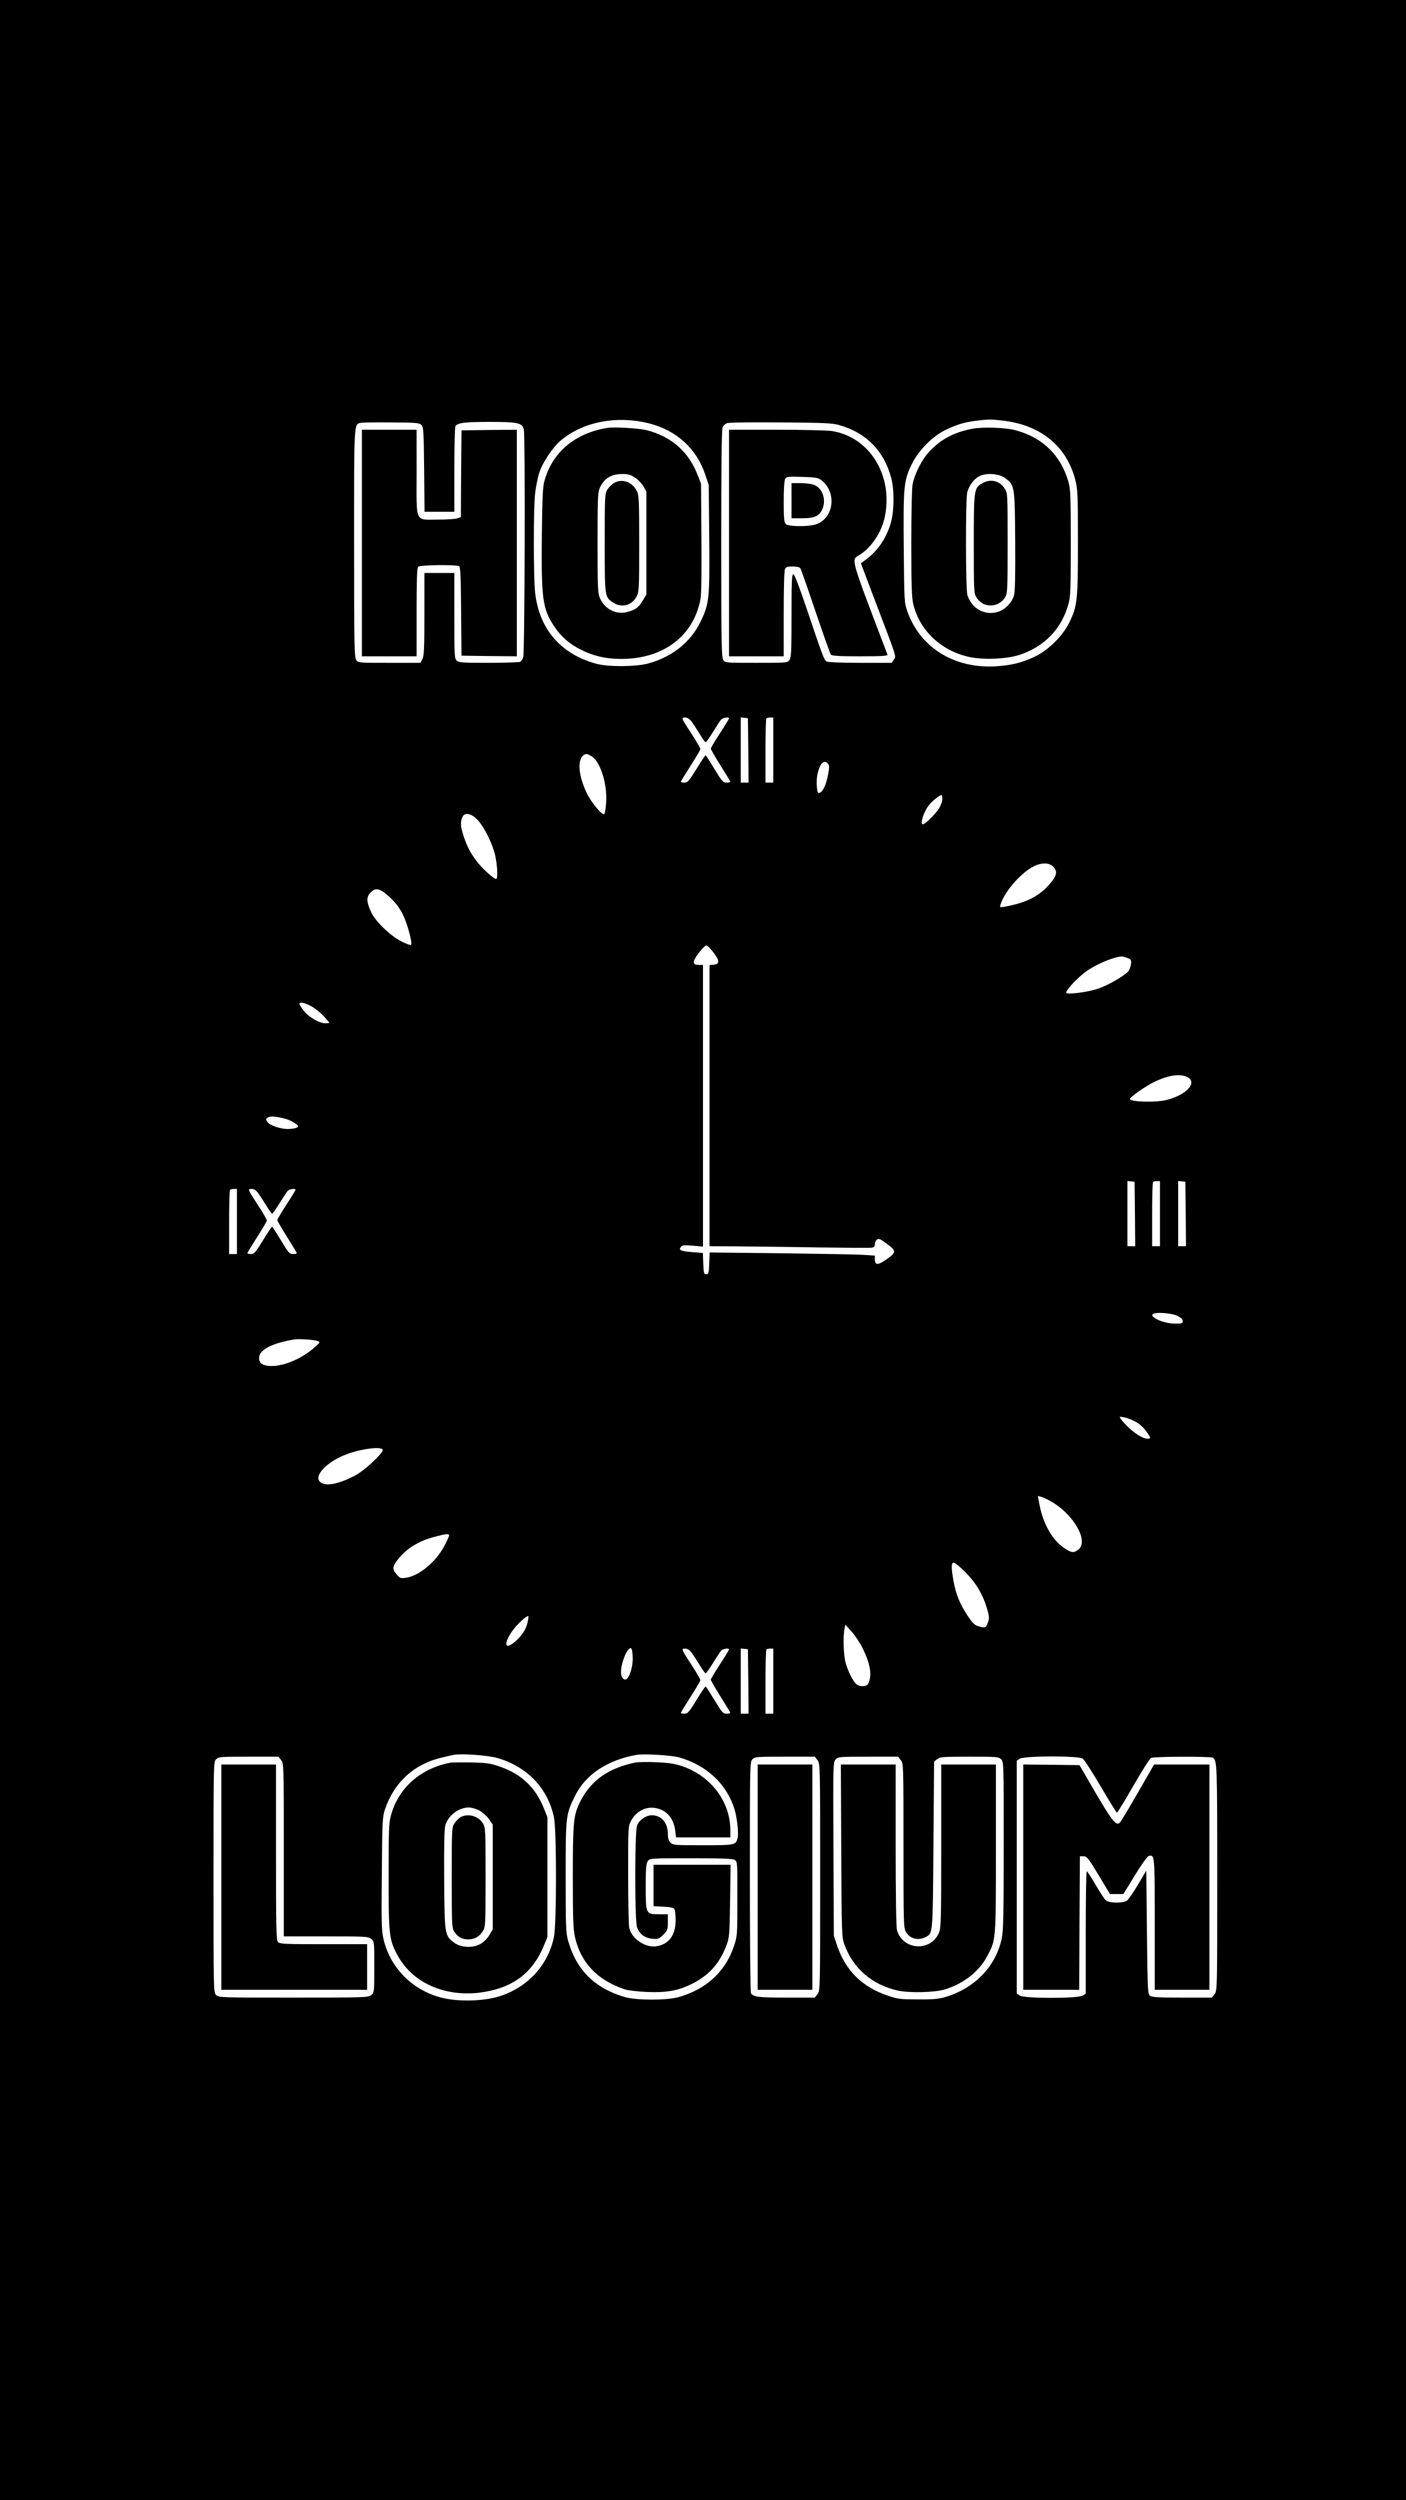 <?xml version="1.0" standalone="no"?>
<!DOCTYPE svg PUBLIC "-//W3C//DTD SVG 20010904//EN"
 "http://www.w3.org/TR/2001/REC-SVG-20010904/DTD/svg10.dtd">
<svg version="1.0" xmlns="http://www.w3.org/2000/svg"
 width="1080pt" height="1920pt" viewBox="0 0 1080 1920"
 preserveAspectRatio="xMidYMid meet">
<g transform="translate(0,1920) scale(0.1,-0.1)"
fill="#000000" stroke="none">
<path d="M0 9600 l0 -9600 5400 0 5400 0 0 9600 0 9600 -5400 0 -5400 0 0
-9600z m4985 6349 c212 -54 365 -193 432 -393 l27 -81 4 -408 c4 -468 0 -506
-70 -647 -74 -153 -222 -269 -403 -316 -96 -25 -304 -26 -395 -1 -275 75 -440
268 -470 551 -12 117 -13 634 0 752 5 49 19 120 30 157 25 82 105 202 168 255
173 144 428 193 677 131z m2719 21 c291 -34 490 -197 556 -456 18 -71 20 -111
20 -478 0 -451 -5 -490 -66 -616 -51 -104 -161 -212 -264 -262 -99 -47 -183
-68 -305 -75 -318 -17 -577 145 -675 421 -24 71 -24 74 -28 491 -4 475 0 514
64 645 52 105 161 214 264 262 87 40 139 56 230 67 93 12 105 12 204 1z
m-4467 -33 c16 -16 18 -46 21 -342 l3 -325 114 0 115 0 0 323 c0 177 4 327 8
334 17 26 69 33 258 33 225 0 257 -7 268 -60 11 -58 7 -1716 -5 -1747 -5 -15
-16 -31 -22 -35 -7 -4 -115 -8 -241 -8 -200 0 -232 2 -248 17 -17 15 -18 39
-18 345 l0 328 -115 0 -115 0 0 -315 c0 -264 -3 -321 -15 -345 l-16 -30 -239
0 c-236 0 -239 0 -254 22 -14 20 -16 122 -16 898 0 949 -2 912 53 923 12 3
117 4 234 3 189 -1 214 -3 230 -19z m3208 -1 c208 -58 345 -197 401 -407 25
-96 23 -264 -6 -354 -36 -115 -102 -209 -191 -274 l-36 -27 98 -259 c184 -484
174 -452 155 -480 l-16 -25 -241 0 c-137 0 -248 4 -259 10 -19 10 -28 32 -156
413 -57 168 -91 257 -100 257 -12 0 -14 -56 -14 -318 0 -271 -2 -321 -16 -340
-15 -22 -18 -22 -254 -22 -236 0 -239 0 -254 22 -14 20 -16 122 -16 896 0 599
3 880 11 893 6 11 20 24 32 29 13 6 187 8 412 6 328 -2 399 -5 450 -20z
m-1132 -2278 c13 -18 41 -61 62 -95 21 -35 41 -63 45 -63 5 0 29 35 56 78 26
42 54 85 62 95 14 16 62 24 62 10 0 -3 -31 -55 -70 -114 -38 -59 -70 -112 -70
-118 0 -6 34 -65 75 -130 41 -65 75 -121 75 -124 0 -4 -13 -7 -29 -7 -27 0
-36 10 -93 105 -35 57 -65 105 -68 105 -3 0 -35 -47 -70 -105 -57 -92 -68
-105 -92 -105 -16 0 -28 3 -28 7 0 3 34 59 75 123 41 64 75 122 75 128 0 6
-29 57 -65 112 -83 127 -84 130 -52 130 18 0 34 -11 50 -32z m435 -220 l2
-248 -30 0 -30 0 0 251 0 250 28 -3 27 -3 3 -247z m192 2 l0 -250 -30 0 -30 0
0 243 c0 134 3 247 7 250 3 4 17 7 30 7 l23 0 0 -250z m-1395 -48 c67 -41 121
-215 111 -356 -3 -44 -10 -84 -14 -88 -14 -14 -98 86 -132 156 -67 136 -78
263 -26 298 17 12 28 10 61 -10z m1815 -57 c11 -13 11 -29 1 -82 -16 -86 -44
-142 -73 -143 -14 0 -20 94 -9 144 19 85 51 117 81 81z m855 -340 c-26 -43
-108 -125 -126 -125 -16 0 -9 44 15 95 23 49 55 84 106 119 25 16 25 16 28
-13 2 -19 -7 -47 -23 -76z m-3542 -96 c51 -57 114 -188 132 -274 16 -77 20
-175 6 -175 -16 0 -91 66 -132 115 -56 68 -87 123 -115 206 -27 79 -30 116
-12 155 18 40 71 28 121 -27z m4414 -351 c41 -39 32 -78 -37 -151 -81 -87
-175 -131 -338 -161 -31 -5 -33 -4 -27 17 34 110 179 269 280 305 50 18 96 14
122 -10z m-5092 -239 c47 -44 75 -82 100 -133 35 -71 75 -220 62 -232 -4 -4
-37 8 -74 27 -84 42 -199 153 -232 224 -36 77 -38 115 -7 148 41 45 74 37 151
-34z m2486 -424 c48 -63 48 -89 1 -93 l-32 -3 0 -1080 0 -1079 208 -1 c114 -1
389 -4 612 -8 223 -3 415 -5 428 -2 15 2 22 10 22 26 0 12 7 28 15 35 13 10
22 8 53 -14 102 -72 103 -79 20 -138 -64 -45 -88 -45 -88 1 l0 29 -92 6 c-51
3 -337 8 -635 12 l-542 6 -3 -83 c-3 -76 -5 -84 -23 -84 -18 0 -20 8 -23 81
l-3 82 -84 7 c-88 7 -105 15 -84 41 10 12 27 14 91 8 l78 -7 0 1082 0 1081
-29 0 c-54 0 -56 21 -6 89 25 33 52 61 60 61 8 0 33 -25 56 -55z m3193 -47
c14 -8 17 -17 13 -45 -3 -19 -12 -42 -19 -51 -29 -35 -160 -110 -235 -135 -86
-28 -243 -47 -243 -30 0 24 96 125 160 168 85 59 233 117 275 109 17 -4 38
-11 49 -16z m-6278 -368 c28 -16 70 -50 94 -77 l42 -48 -27 -3 c-42 -5 -134
46 -172 96 -18 24 -33 48 -33 53 0 18 46 8 96 -21z m6732 -546 c67 -43 -18
-132 -163 -170 -81 -22 -285 -17 -285 7 0 15 122 100 189 132 114 54 205 65
259 31z m-6938 -315 c41 -10 100 -45 100 -58 0 -11 -36 -21 -81 -21 -55 0
-136 28 -154 53 -14 20 -14 23 2 35 18 13 60 10 133 -9z m6528 -731 l2 -248
-30 0 -30 0 0 251 0 250 28 -3 27 -3 3 -247z m192 2 l0 -250 -30 0 -30 0 0
243 c0 134 3 247 7 250 3 4 17 7 30 7 l23 0 0 -250z m198 -2 l2 -248 -30 0
-30 0 0 251 0 250 28 -3 27 -3 3 -247z m-7288 -58 l0 -250 -30 0 -30 0 0 243
c0 134 3 247 7 250 3 4 17 7 30 7 l23 0 0 -250z m163 218 c13 -18 41 -61 62
-95 21 -35 41 -63 45 -63 5 0 29 35 56 78 26 42 54 85 62 95 14 16 62 24 62
10 0 -3 -31 -55 -70 -114 -38 -59 -70 -112 -70 -118 0 -6 34 -65 75 -130 41
-65 75 -121 75 -124 0 -4 -13 -7 -29 -7 -27 0 -36 10 -93 105 -35 57 -65 105
-68 105 -3 0 -35 -47 -70 -105 -57 -92 -68 -105 -92 -105 -16 0 -28 3 -28 7 0
3 34 59 75 123 41 64 75 122 75 128 0 6 -29 57 -65 112 -83 127 -84 130 -52
130 18 0 34 -11 50 -32z m7062 -943 c27 -14 40 -27 40 -40 0 -18 -6 -20 -66
-19 -93 1 -211 61 -152 78 38 10 139 0 178 -19z m-6605 -193 c21 -8 20 -11
-26 -51 -96 -84 -228 -141 -329 -141 -63 0 -95 20 -95 61 0 63 93 113 270 143
34 6 153 -2 180 -12z m6285 -621 c32 -18 62 -46 83 -77 32 -46 33 -49 14 -52
-45 -7 -148 66 -213 152 -13 18 -12 19 26 12 22 -4 63 -20 90 -35z m-5785
-216 c0 -27 -141 -158 -207 -193 -130 -69 -230 -89 -272 -54 -57 47 52 161
209 217 117 43 270 59 270 30z m5139 -398 c171 -100 285 -303 205 -366 -36
-28 -52 -27 -109 11 -91 61 -161 183 -190 331 l-13 69 27 -7 c14 -3 51 -21 80
-38z m-4629 -258 c0 -6 -17 -43 -37 -81 -65 -123 -194 -230 -295 -244 -41 -6
-46 -4 -71 26 -36 42 -34 59 11 117 67 84 159 140 286 173 83 22 106 24 106 9z
m3964 -281 c82 -82 134 -169 166 -275 18 -61 20 -78 10 -108 -15 -45 -21 -48
-69 -35 -34 9 -47 21 -90 85 -58 87 -88 161 -107 265 -18 104 -18 140 2 140 9
0 49 -33 88 -72z m-3359 -375 c-10 -57 -39 -105 -89 -151 -83 -77 -105 -37
-36 66 33 50 109 122 128 122 2 0 1 -17 -3 -37z m2575 -218 c50 -103 66 -185
48 -240 -11 -35 -17 -40 -46 -43 -22 -2 -41 3 -54 15 -26 23 -62 94 -82 162
-16 56 -22 200 -9 262 l6 33 49 -54 c27 -30 67 -91 88 -135z m-1770 -75 c0
-64 -24 -139 -49 -155 -20 -12 -41 16 -41 54 0 81 60 213 81 179 5 -7 9 -42 9
-78z m453 48 c13 -18 41 -61 62 -95 21 -35 41 -63 45 -63 5 0 29 35 56 78 26
42 54 85 62 95 14 16 62 24 62 10 0 -3 -31 -55 -70 -114 -38 -59 -70 -112 -70
-118 0 -6 34 -65 75 -130 41 -65 75 -121 75 -124 0 -4 -13 -7 -29 -7 -27 0
-36 10 -93 105 -35 57 -65 105 -68 105 -3 0 -35 -47 -70 -105 -57 -92 -68
-105 -92 -105 -16 0 -28 3 -28 7 0 3 34 59 75 123 41 64 75 122 75 128 0 6
-29 57 -65 112 -83 127 -84 130 -52 130 18 0 34 -11 50 -32z m435 -220 l2
-248 -30 0 -30 0 0 251 0 250 28 -3 27 -3 3 -247z m192 2 l0 -250 -30 0 -30 0
0 243 c0 134 3 247 7 250 3 4 17 7 30 7 l23 0 0 -250z m-2120 -590 c229 -66
388 -232 435 -455 21 -101 21 -819 0 -920 -45 -215 -199 -384 -415 -454 -126
-40 -323 -45 -455 -10 -222 59 -391 233 -440 452 -14 63 -16 133 -12 503 3
399 5 433 24 489 71 210 225 350 440 399 37 9 77 18 88 20 51 12 262 -3 335
-24z m1395 5 c212 -59 370 -207 428 -402 19 -64 32 -183 23 -217 -14 -55 -18
-56 -267 -56 -216 0 -230 1 -249 20 -14 14 -20 33 -20 66 0 87 -49 144 -123
144 -46 0 -99 -37 -114 -80 -18 -54 -18 -740 1 -783 22 -52 59 -79 115 -85 47
-4 53 -2 86 31 32 32 35 40 35 96 l0 61 -69 0 c-100 0 -101 2 -101 215 0 138
3 175 16 193 15 22 16 22 333 22 258 0 321 -3 337 -14 18 -14 19 -29 18 -298
0 -280 0 -284 -27 -365 -65 -194 -214 -331 -427 -390 -93 -25 -319 -25 -410 1
-231 67 -375 210 -437 436 -16 58 -18 112 -18 485 0 468 1 481 71 622 79 164
250 278 474 317 54 10 267 -3 325 -19z m-3056 -21 c21 -26 21 -34 21 -690 l0
-664 324 0 c304 0 325 -1 347 -19 24 -19 24 -21 24 -216 0 -195 0 -197 -24
-216 -22 -18 -47 -19 -597 -19 -561 0 -574 0 -594 20 -20 20 -20 33 -20 905 0
872 0 885 20 905 19 19 33 20 249 20 l230 0 20 -26z m4120 0 c21 -27 21 -32
21 -899 0 -867 0 -872 -21 -899 l-20 -26 -220 0 c-216 0 -252 5 -271 34 -4 6
-8 408 -8 894 0 869 0 882 20 902 19 19 33 20 249 20 l230 0 20 -26z m640 0
c21 -26 21 -35 21 -658 0 -613 1 -632 20 -664 31 -51 93 -66 150 -37 56 29 55
9 60 703 l5 644 24 19 c21 17 42 19 247 19 211 0 225 -1 244 -20 20 -20 20
-33 20 -662 0 -527 -3 -656 -15 -713 -45 -215 -209 -385 -435 -451 -51 -15
-96 -19 -210 -18 -129 0 -154 3 -225 27 -199 66 -328 192 -393 381 l-27 81 -3
667 c-3 660 -3 667 18 688 19 19 32 20 249 20 l230 0 20 -26z m1398 11 c12 -8
74 -105 139 -215 64 -110 120 -200 124 -200 4 0 60 92 125 205 65 113 126 210
136 215 21 12 459 13 475 2 33 -22 34 -46 34 -920 0 -864 0 -869 -21 -896
l-20 -26 -228 0 c-180 0 -231 3 -247 14 -18 14 -19 34 -24 488 l-5 473 -64
-108 c-35 -59 -73 -114 -84 -122 -31 -22 -142 -20 -164 3 -10 9 -45 63 -78
119 -33 57 -63 103 -67 103 -5 0 -8 -211 -8 -469 l0 -470 -22 -15 c-33 -24
-453 -24 -486 0 l-22 15 0 894 0 894 22 15 c32 23 453 24 485 1z"/>
<path d="M4665 15914 c-246 -40 -419 -184 -481 -400 -15 -49 -18 -120 -22
-427 -5 -484 6 -562 93 -694 54 -82 121 -140 210 -184 97 -48 191 -69 308 -69
320 0 552 173 607 455 8 42 10 187 8 475 l-3 415 -26 67 c-69 177 -197 292
-385 343 -59 16 -253 28 -309 19z m212 -381 c23 -14 52 -45 65 -67 l23 -41 0
-395 0 -395 -27 -46 c-32 -54 -59 -74 -121 -89 -83 -22 -171 22 -208 105 -17
37 -19 73 -19 423 0 323 2 388 15 420 33 77 86 111 175 112 44 0 65 -6 97 -27z"/>
<path d="M4720 15493 c-19 -10 -43 -34 -55 -53 -19 -34 -20 -51 -20 -410 0
-415 0 -414 64 -457 65 -44 146 -23 181 47 19 37 20 58 20 407 0 331 -2 371
-18 402 -35 69 -109 97 -172 64z"/>
<path d="M7460 15906 c-138 -29 -233 -80 -319 -171 -59 -62 -115 -172 -131
-254 -6 -31 -10 -225 -10 -455 0 -318 3 -414 15 -464 48 -204 217 -363 435
-408 111 -23 291 -14 388 19 189 66 317 200 369 388 16 56 18 113 18 469 0
349 -2 413 -17 466 -57 205 -197 343 -404 399 -81 23 -262 28 -344 11z m262
-378 c72 -55 73 -58 76 -481 2 -258 -1 -391 -9 -419 -15 -56 -72 -113 -128
-128 -101 -27 -195 26 -230 129 -14 44 -15 740 -1 792 15 52 50 99 90 121 53
29 155 22 202 -14z"/>
<path d="M7551 15492 c-70 -38 -71 -42 -71 -467 0 -359 1 -382 20 -412 10 -18
33 -39 49 -48 61 -31 136 -11 171 48 19 30 20 53 20 416 0 375 0 384 -22 418
-36 59 -106 78 -167 45z"/>
<path d="M2780 15030 l0 -870 210 0 210 0 0 338 c0 250 3 341 12 350 14 14
294 17 315 4 10 -6 13 -91 15 -348 l3 -339 213 -3 212 -2 0 870 0 870 -212 -2
-213 -3 -3 -333 -2 -333 -26 -9 c-14 -6 -80 -10 -147 -10 -184 0 -167 -36
-167 361 l0 329 -210 0 -210 0 0 -870z"/>
<path d="M5600 15030 l0 -870 210 0 210 0 0 326 c0 205 4 332 10 345 8 15 21
19 59 19 27 0 53 -6 58 -12 5 -7 58 -157 117 -333 60 -176 113 -326 118 -332
8 -10 66 -13 225 -13 168 0 214 3 210 13 -293 770 -280 725 -214 766 90 56
168 172 193 290 67 318 -115 615 -406 661 -36 5 -228 10 -427 10 l-363 0 0
-870z m707 484 c125 -93 99 -299 -44 -342 -61 -18 -208 -16 -227 4 -13 13 -16
43 -16 170 0 92 4 164 11 175 10 19 19 20 129 17 102 -3 123 -6 147 -24z"/>
<path d="M6080 15355 l0 -135 81 0 c93 0 130 16 154 66 34 72 6 162 -60 190
-19 8 -66 14 -105 14 l-70 0 0 -135z"/>
<path d="M3460 5664 c-230 -44 -399 -193 -457 -405 -16 -56 -18 -113 -18 -469
0 -449 4 -484 67 -602 112 -211 358 -323 632 -290 246 31 404 145 492 357 l29
70 0 460 0 460 -27 68 c-65 162 -175 266 -345 323 -67 23 -97 27 -213 30 -74
1 -146 0 -160 -2z m220 -366 c26 -14 57 -41 75 -66 l30 -44 0 -401 0 -402 -25
-43 c-15 -27 -42 -54 -68 -69 -59 -35 -152 -30 -204 9 -72 55 -73 58 -76 481
-2 243 1 391 8 417 21 77 101 139 180 140 20 0 56 -10 80 -22z"/>
<path d="M3540 5247 c-13 -7 -35 -28 -47 -46 -23 -34 -23 -35 -23 -420 0 -359
1 -388 19 -414 27 -42 60 -60 107 -60 50 0 87 21 114 66 19 30 20 53 20 412 0
359 -1 382 -20 412 -34 57 -112 79 -170 50z"/>
<path d="M4875 5664 c-203 -43 -336 -137 -417 -297 -53 -106 -58 -153 -58
-580 0 -323 3 -400 16 -460 45 -200 173 -334 384 -404 25 -8 101 -17 170 -20
151 -6 239 10 344 62 130 64 211 154 265 293 24 65 25 76 29 345 l4 277 -296
0 -296 0 0 -159 0 -159 76 -4 c52 -2 78 -8 84 -18 5 -8 10 -46 10 -84 0 -117
-51 -186 -148 -202 -86 -13 -191 58 -209 143 -4 21 -8 205 -8 408 0 363 0 371
22 412 39 73 110 111 186 99 86 -14 142 -78 154 -176 l6 -50 208 0 209 0 0 55
c0 243 -182 456 -436 510 -63 13 -250 19 -299 9z"/>
<path d="M1700 4785 l0 -865 560 0 560 0 0 175 0 175 -334 0 c-291 0 -337 2
-350 16 -14 14 -16 90 -16 690 l0 674 -210 0 -210 0 0 -865z"/>
<path d="M5820 4785 l0 -865 210 0 210 0 0 865 0 865 -210 0 -210 0 0 -865z"/>
<path d="M6462 4988 c3 -643 4 -665 24 -720 68 -185 212 -309 410 -354 91 -20
290 -15 366 10 144 46 260 138 321 254 68 129 67 116 67 829 l0 643 -210 0
-210 0 0 -627 c0 -592 -2 -630 -19 -669 -66 -145 -278 -129 -321 24 -6 24 -10
261 -10 655 l0 617 -210 0 -211 0 3 -662z"/>
<path d="M7860 4785 l0 -865 215 0 215 0 2 513 3 512 28 0 c26 0 36 -13 116
-145 l87 -145 52 0 51 0 89 145 c50 82 96 146 106 148 46 9 46 11 46 -524 l0
-504 210 0 210 0 0 865 0 865 -212 0 -213 0 -125 -217 c-68 -118 -130 -222
-137 -229 -29 -28 -57 7 -185 224 l-126 217 -216 3 -216 2 0 -865z"/>
</g>
</svg>
